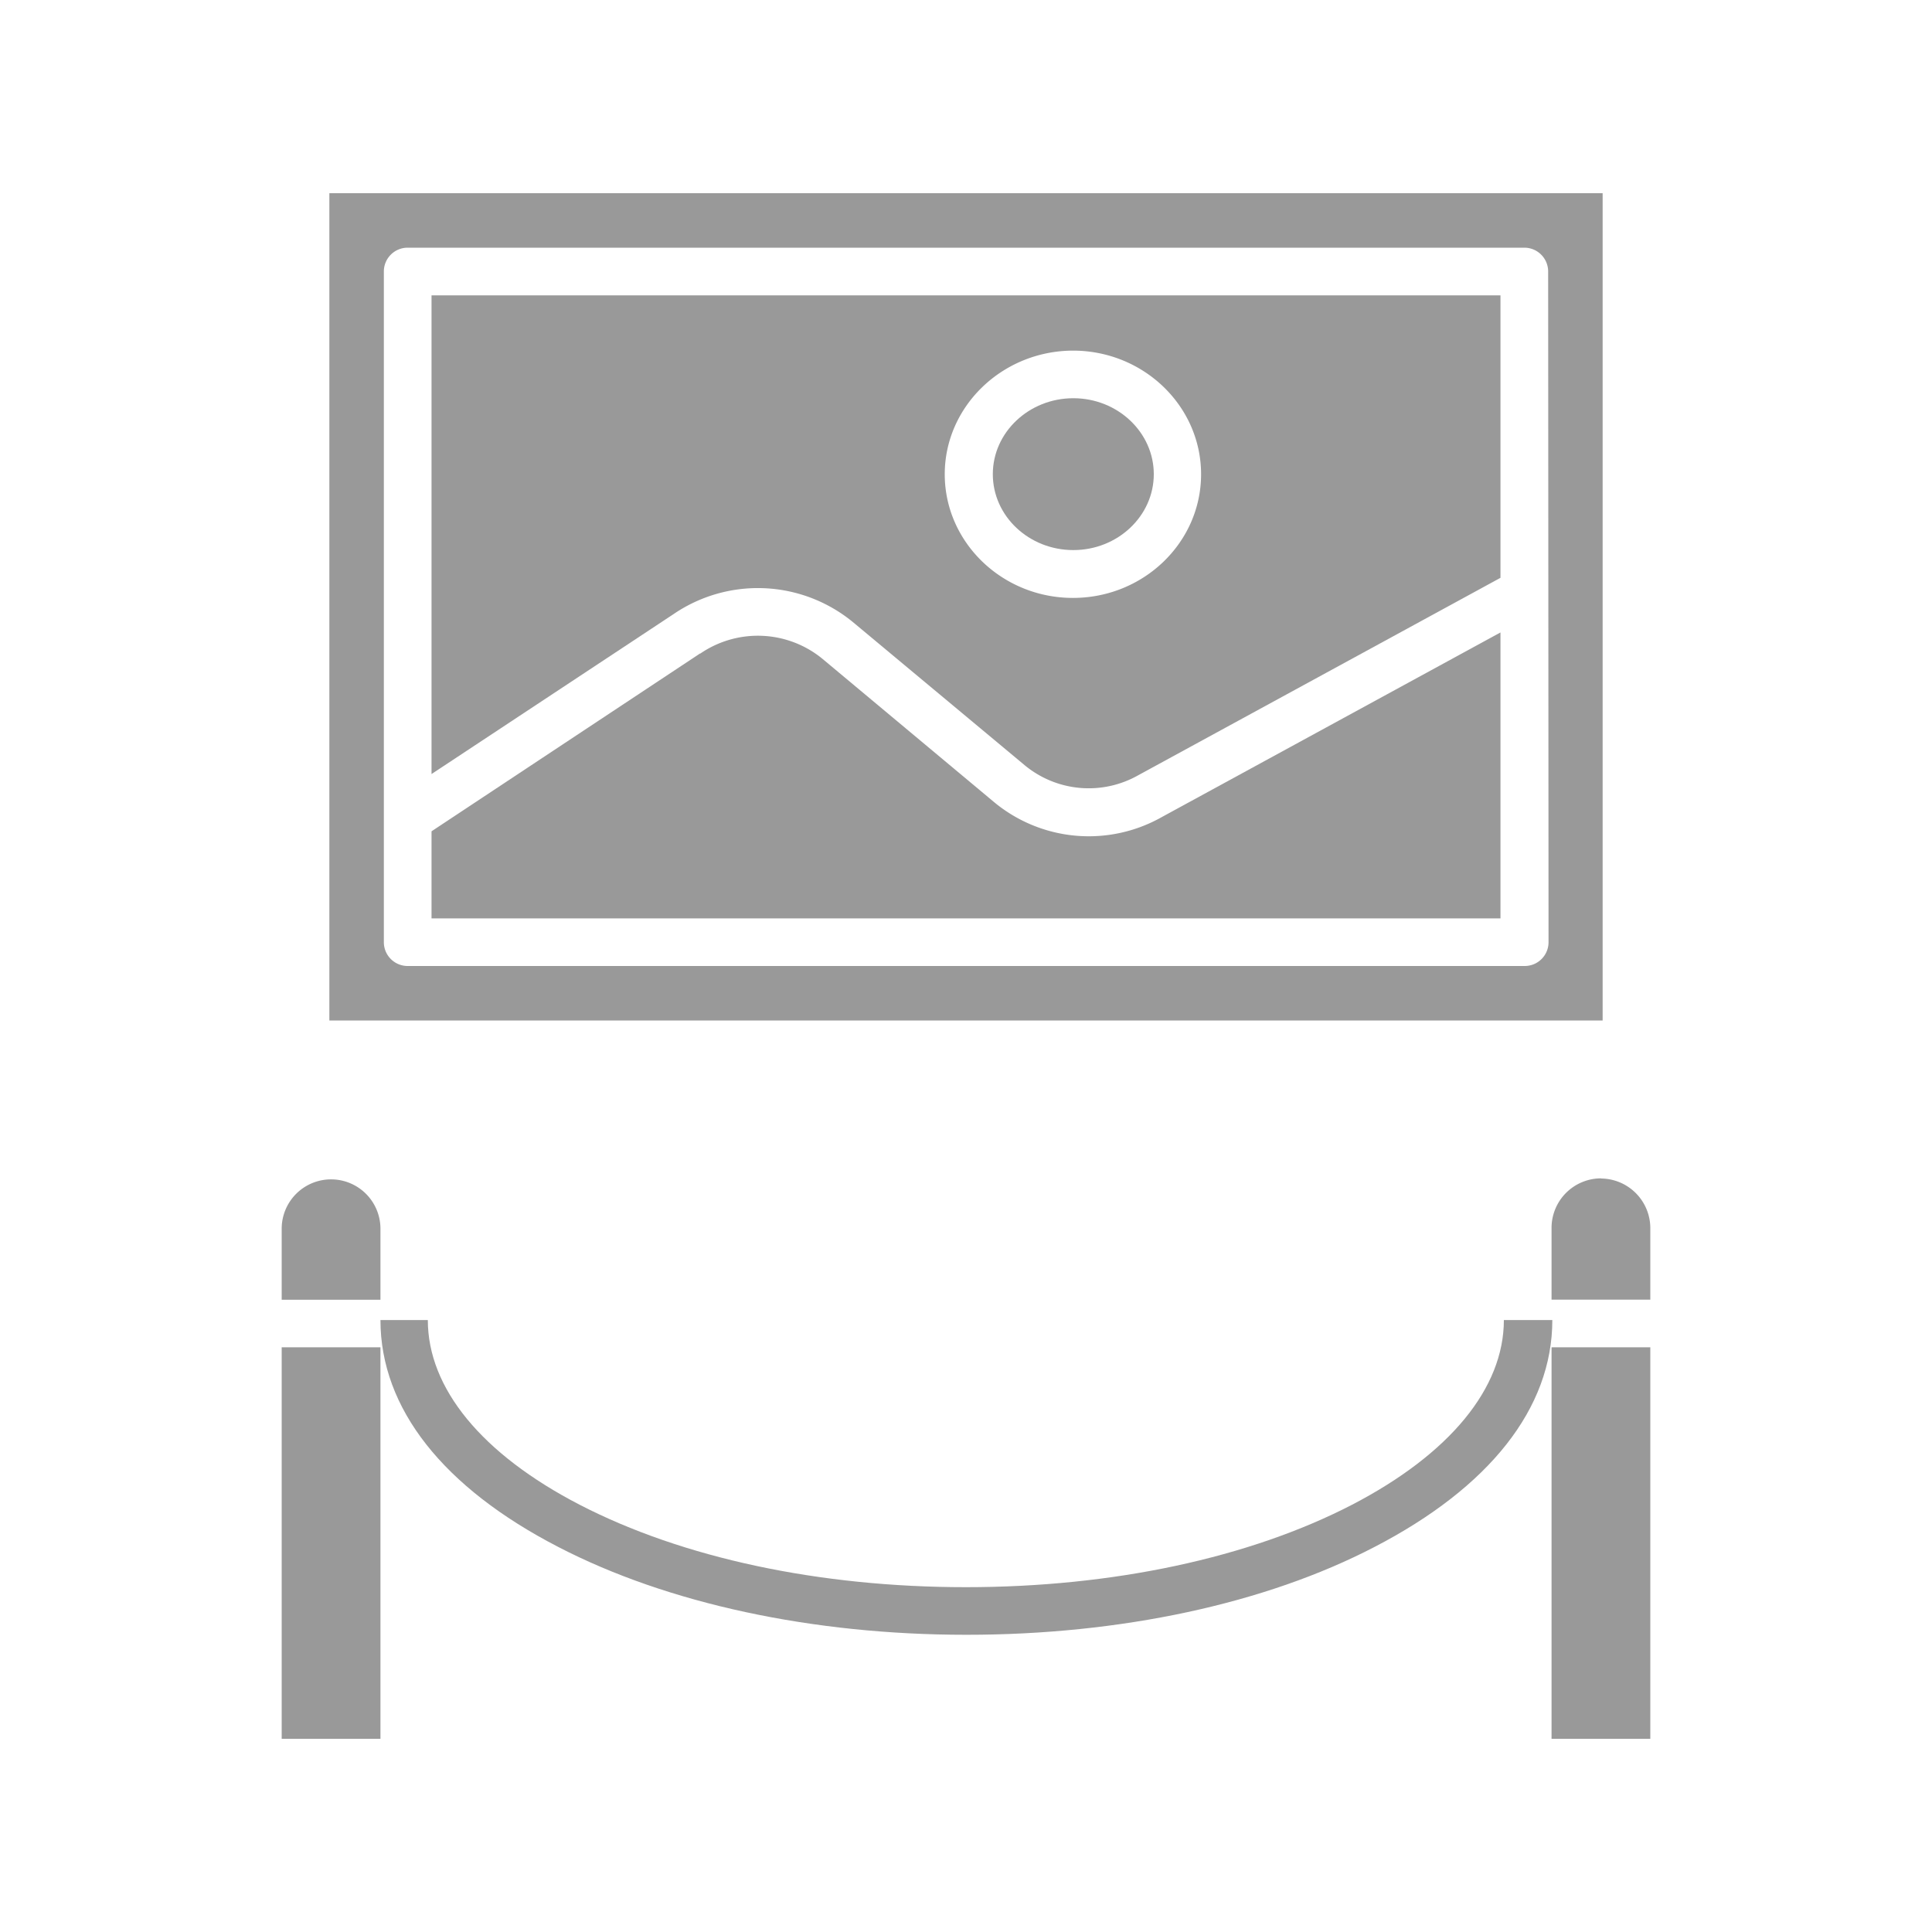 <svg id="Layer_1" data-name="Layer 1" xmlns="http://www.w3.org/2000/svg" viewBox="0 0 250 250"><defs><style>.cls-1{fill:none;}.cls-2{fill:#999;}</style></defs><rect class="cls-1" width="250" height="250"/><rect class="cls-2" x="36.45" y="174.34" width="12.78" height="50.66"/><path class="cls-2" d="M49.23,159a6.39,6.39,0,1,0-12.78,0v9.19H49.23Z"/><rect class="cls-2" x="200.77" y="174.34" width="12.78" height="50.66"/><path class="cls-2" d="M207.16,152.48a6.41,6.41,0,0,0-6.39,6.43v9.26h12.78V159a6.43,6.43,0,0,0-6.33-6.5Z"/><path class="cls-2" d="M194.6,170.81c0,8.82-7,17.33-19.62,23.89-13.3,6.89-31,10.68-50,10.68s-36.68-3.79-50-10.68c-12.66-6.56-19.62-15.07-19.62-23.89H49.23c0,11.46,8.15,21.69,23,29.36,14.16,7.34,32.92,11.37,52.82,11.37s38.66-4,52.82-11.37c14.8-7.67,23-17.9,23-29.36Z"/><path class="cls-2" d="M55.84,100.16,87.15,79.47a19.37,19.37,0,0,1,23.18,1L132.57,99a13,13,0,0,0,14.73,1.31l46.86-25.54V38.22H55.84Zm83-54.79c9.14,0,16.58,7.17,16.58,16s-7.44,16-16.58,16-16.59-7.18-16.59-16S129.74,45.37,138.89,45.37Z"/><path class="cls-2" d="M138.89,71.18c5.74,0,10.41-4.41,10.41-9.82s-4.67-9.83-10.41-9.83-10.42,4.41-10.42,9.83S133.14,71.18,138.89,71.18Z"/><path class="cls-2" d="M128.63,103.79,106.4,85.23a13.18,13.18,0,0,0-15.78-.66l-.05,0-34.73,23v11.27H194.16v-37l-43.88,23.92A19.2,19.2,0,0,1,128.63,103.79Z"/><path class="cls-2" d="M207.38,25H42.62V132.05H207.38Zm-7,96.92a3.08,3.08,0,0,1-3.08,3.08H52.75a3.08,3.08,0,0,1-3.08-3.08V35.13a3.08,3.08,0,0,1,3.08-3.08h144.5a3.08,3.08,0,0,1,3.08,3.08Z"/></svg>